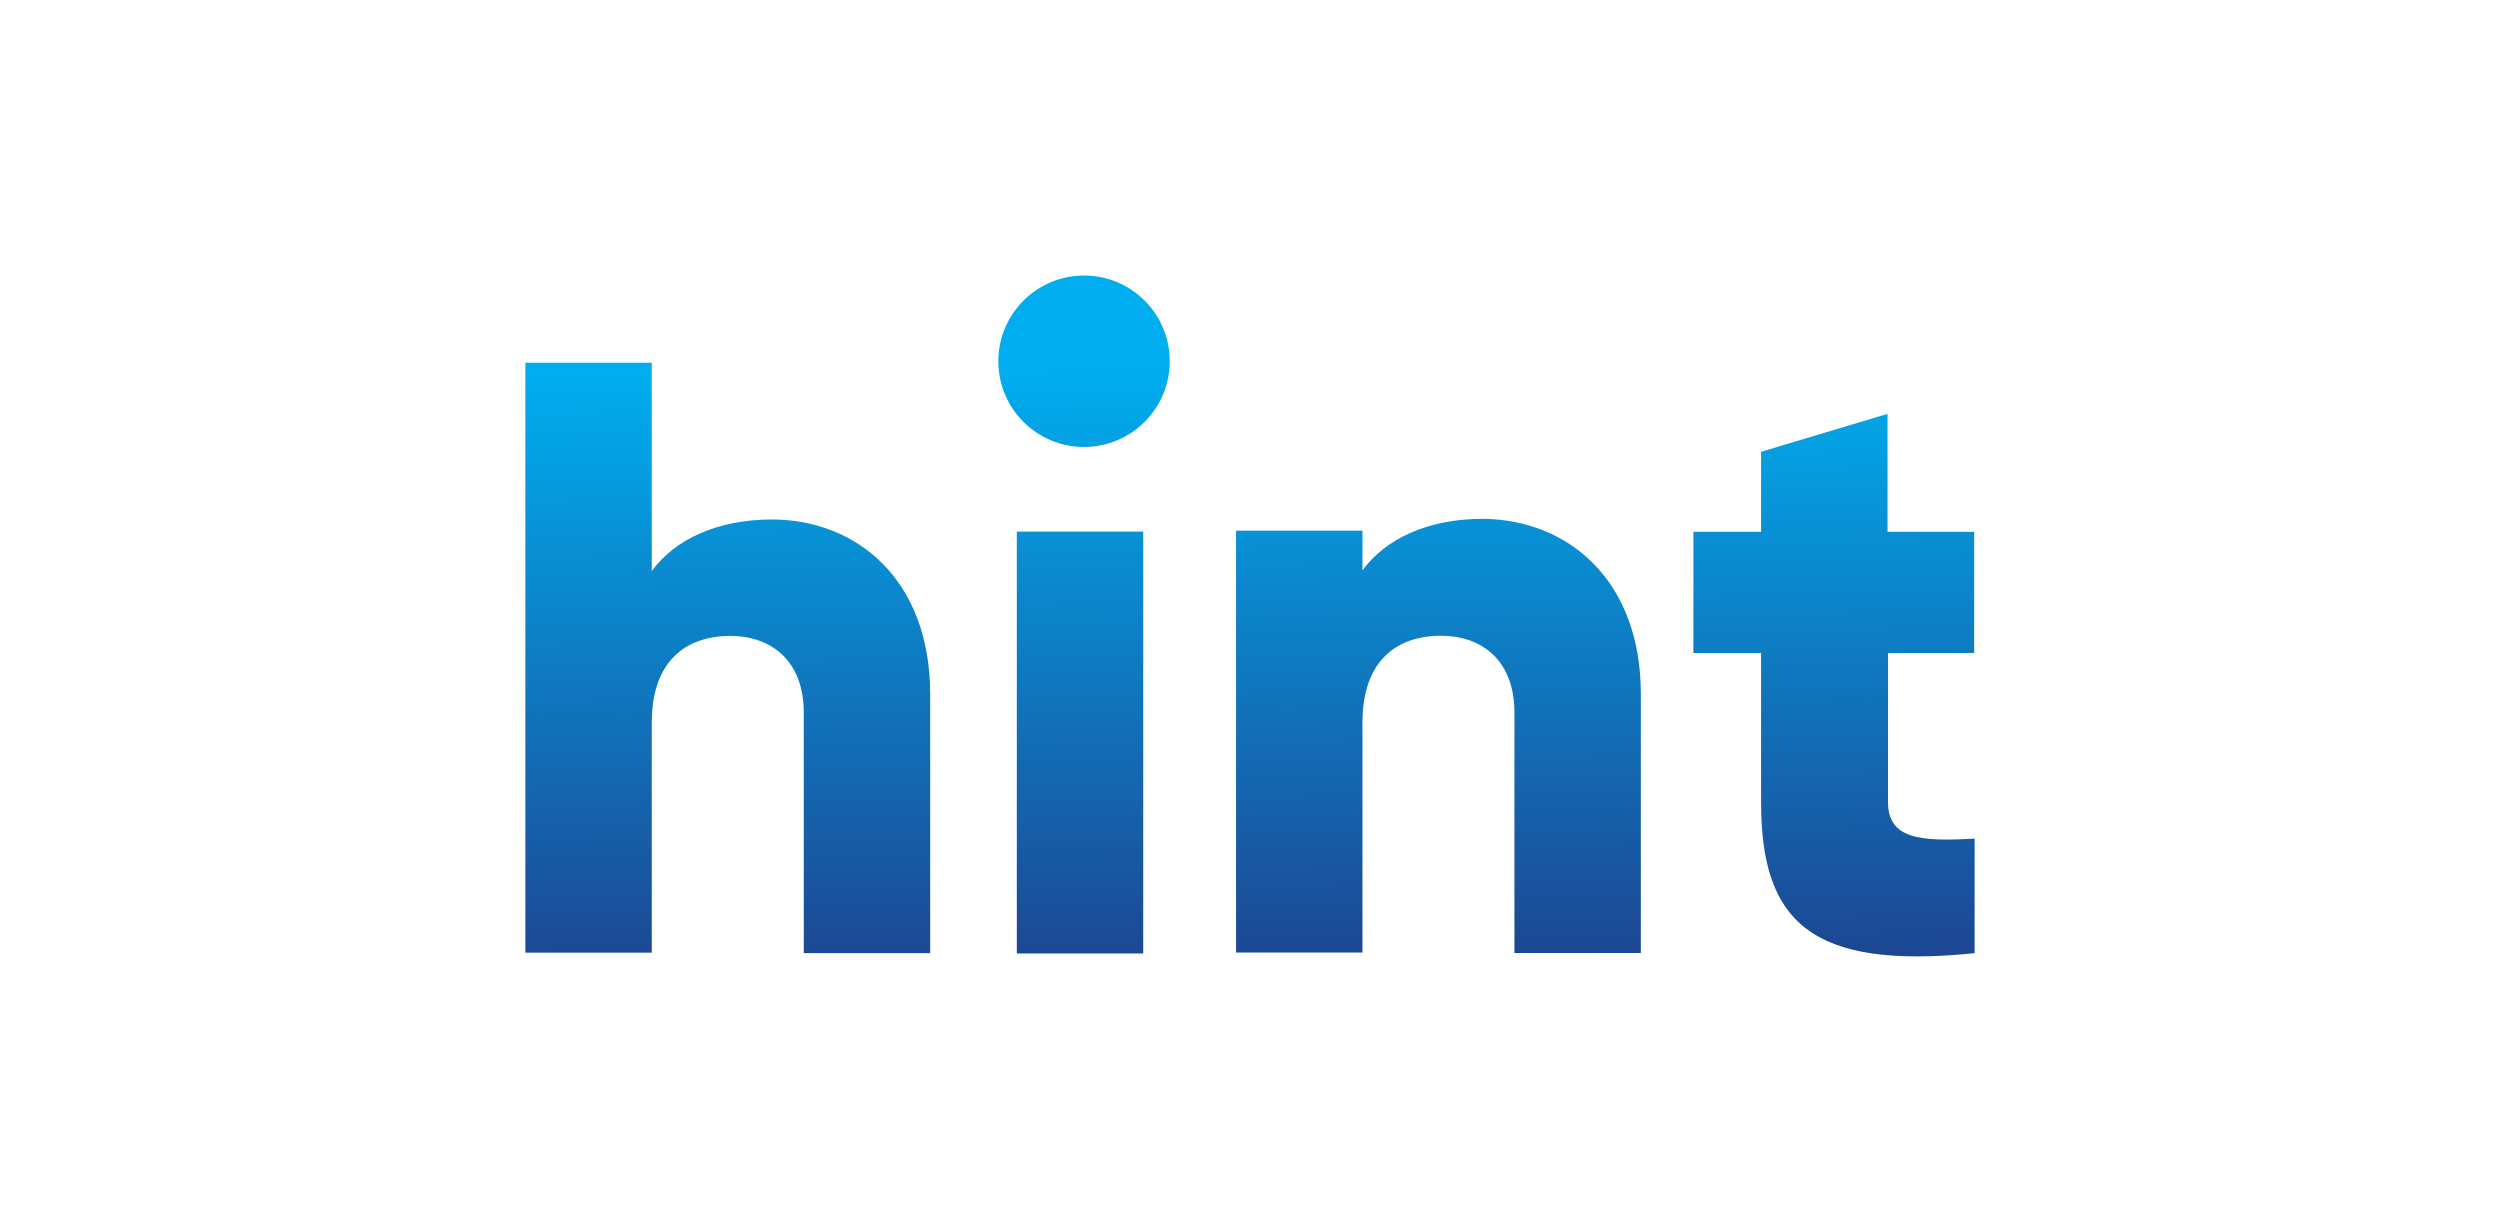 <svg width="69" height="34" viewBox="0 0 69 34" fill="none" xmlns="http://www.w3.org/2000/svg">
<path fill-rule="evenodd" clip-rule="evenodd" d="M29.92 12.336C31.226 12.336 32.285 11.277 32.285 9.971C32.285 8.664 31.226 7.605 29.92 7.605C28.613 7.605 27.554 8.664 27.554 9.971C27.554 11.277 28.613 12.336 29.92 12.336ZM25.673 19.159V26.307H22.184V19.669C22.184 18.231 21.282 17.552 20.158 17.552C18.878 17.552 17.989 18.297 17.989 19.943V26.294H14.5V10.012H17.989V15.761C18.616 14.899 19.779 14.337 21.321 14.337C23.674 14.35 25.673 16.023 25.673 19.159ZM31.553 14.673H28.064V26.316H31.553V14.673ZM45.287 19.154V26.302H41.798V19.664C41.798 18.226 40.897 17.547 39.773 17.547C38.492 17.547 37.604 18.292 37.604 19.938V26.289H34.115V14.646H37.604V15.743C38.231 14.881 39.394 14.319 40.936 14.319C43.288 14.345 45.287 16.018 45.287 19.154ZM52.109 22.139V18.022H54.487V14.677H52.096V11.423L48.606 12.469V14.677H46.738V18.022H48.606V22.139C48.606 25.405 49.939 26.778 54.5 26.307V23.145C52.971 23.236 52.109 23.145 52.109 22.139Z" fill="url(#paint0_linear_14175_14084)"/>
<defs>
<linearGradient id="paint0_linear_14175_14084" x1="37.267" y1="30.527" x2="37.02" y2="10.028" gradientUnits="userSpaceOnUse">
<stop stop-color="#242D7C"/>
<stop offset="1" stop-color="#00AEEF"/>
</linearGradient>
</defs>
</svg>
